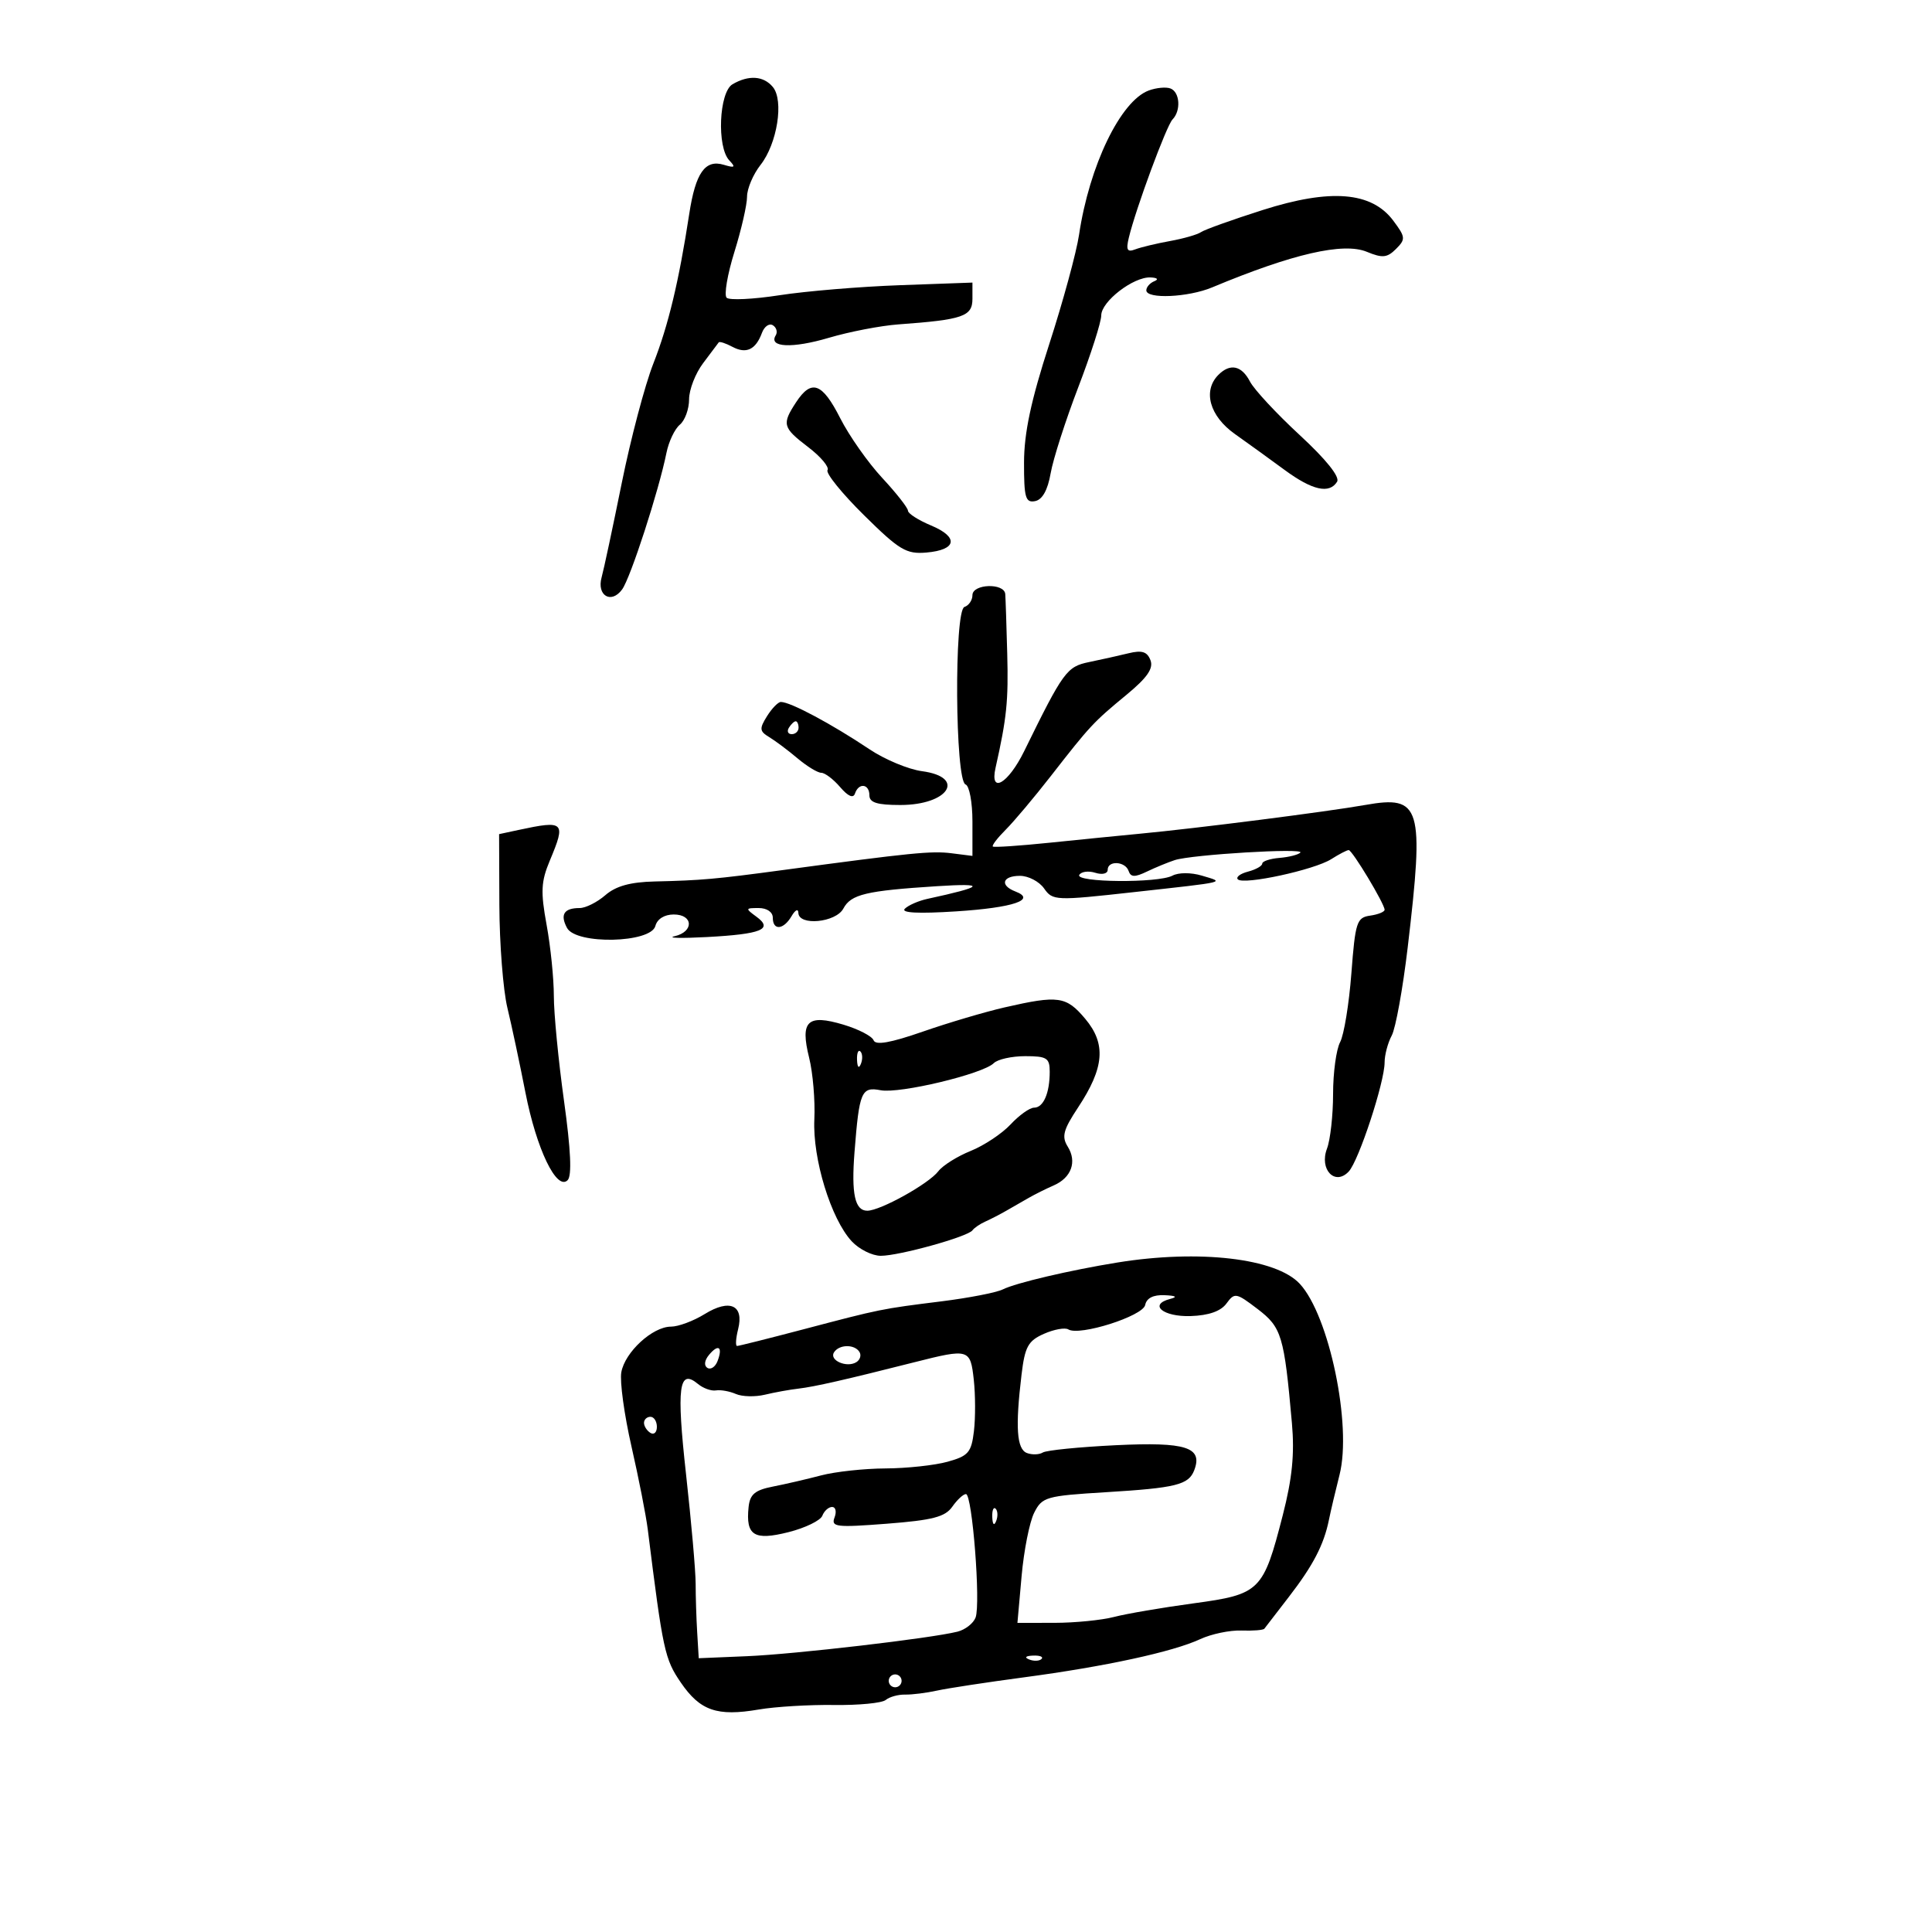 <svg xmlns="http://www.w3.org/2000/svg" width="300" height="300" viewBox="0 0 300 300" version="1.1">
	<path d="M 113.750 13.080 C 111.642 14.308, 111.282 22.846, 113.250 24.912 C 114.268 25.981, 114.109 26.107, 112.391 25.590 C 109.493 24.717, 108.005 26.828, 107.028 33.198 C 105.417 43.702, 103.777 50.537, 101.446 56.466 C 100.142 59.785, 97.936 68.125, 96.546 75 C 95.155 81.875, 93.749 88.462, 93.422 89.637 C 92.628 92.483, 94.910 93.843, 96.601 91.531 C 97.907 89.745, 102.295 76.228, 103.487 70.319 C 103.840 68.570, 104.775 66.602, 105.564 65.947 C 106.354 65.291, 107 63.521, 107 62.012 C 107 60.504, 107.984 57.972, 109.186 56.385 C 110.388 54.798, 111.475 53.351, 111.600 53.169 C 111.726 52.987, 112.679 53.293, 113.718 53.849 C 115.873 55.002, 117.347 54.309, 118.316 51.687 C 118.684 50.689, 119.446 50.158, 120.009 50.506 C 120.572 50.854, 120.772 51.560, 120.453 52.076 C 119.289 53.960, 123.033 54.131, 128.697 52.455 C 131.888 51.510, 136.750 50.572, 139.500 50.372 C 149.547 49.640, 151 49.137, 151 46.394 L 151 43.879 139.750 44.284 C 133.563 44.506, 125.147 45.207, 121.048 45.842 C 116.949 46.477, 113.251 46.651, 112.830 46.230 C 112.409 45.809, 112.950 42.620, 114.032 39.143 C 115.115 35.667, 116 31.798, 116 30.546 C 116 29.294, 116.945 27.068, 118.100 25.600 C 120.689 22.308, 121.747 15.605, 120.008 13.510 C 118.567 11.773, 116.265 11.615, 113.750 13.080 M 178.374 14.053 C 173.998 15.680, 169.153 25.715, 167.553 36.463 C 167.146 39.193, 165.061 46.843, 162.918 53.463 C 160.085 62.217, 159.020 67.225, 159.011 71.823 C 159.002 77.274, 159.238 78.101, 160.724 77.815 C 161.857 77.597, 162.686 76.114, 163.144 73.491 C 163.527 71.296, 165.452 65.299, 167.420 60.164 C 169.389 55.030, 171 49.998, 171 48.982 C 171 46.816, 175.993 42.965, 178.654 43.079 C 179.706 43.124, 179.962 43.375, 179.250 43.662 C 178.563 43.940, 178 44.579, 178 45.083 C 178 46.470, 184.499 46.181, 188.216 44.628 C 200.726 39.403, 208.601 37.592, 212.248 39.103 C 214.664 40.103, 215.397 40.031, 216.769 38.659 C 218.286 37.143, 218.255 36.819, 216.350 34.267 C 212.992 29.769, 206.619 29.251, 196.057 32.616 C 191.351 34.116, 187.050 35.657, 186.500 36.041 C 185.950 36.425, 183.781 37.049, 181.679 37.428 C 179.577 37.807, 177.148 38.390, 176.281 38.722 C 175.033 39.201, 174.824 38.825, 175.282 36.914 C 176.353 32.433, 181.131 19.507, 182.069 18.550 C 183.407 17.185, 183.216 14.296, 181.750 13.738 C 181.063 13.477, 179.543 13.619, 178.374 14.053 M 189.200 58.200 C 186.727 60.673, 187.817 64.605, 191.750 67.391 C 193.813 68.852, 197.300 71.372, 199.500 72.991 C 203.781 76.140, 206.430 76.731, 207.622 74.802 C 208.086 74.051, 205.920 71.347, 201.813 67.552 C 198.211 64.223, 194.739 60.487, 194.097 59.250 C 192.803 56.757, 191.025 56.375, 189.200 58.200 M 123.615 62.465 C 121.379 65.877, 121.521 66.397, 125.519 69.446 C 127.454 70.923, 128.795 72.523, 128.498 73.003 C 128.202 73.482, 130.744 76.626, 134.149 79.988 C 139.652 85.424, 140.726 86.067, 143.842 85.800 C 148.578 85.394, 148.921 83.412, 144.569 81.593 C 142.606 80.773, 140.994 79.742, 140.988 79.301 C 140.981 78.860, 139.176 76.562, 136.976 74.194 C 134.777 71.826, 131.850 67.663, 130.472 64.944 C 127.676 59.428, 126.002 58.822, 123.615 62.465 M 151 92.417 C 151 93.196, 150.441 94.020, 149.757 94.248 C 148.139 94.787, 148.303 121.268, 149.929 121.810 C 150.518 122.006, 151 124.583, 151 127.536 L 151 132.905 147.758 132.495 C 144.647 132.101, 141.500 132.415, 121.500 135.111 C 111.104 136.512, 108.943 136.705, 101.653 136.875 C 97.873 136.963, 95.630 137.586, 94 139 C 92.732 140.100, 90.938 141, 90.014 141 C 87.579 141, 86.935 142.009, 88.045 144.084 C 89.450 146.709, 101.069 146.454, 101.767 143.782 C 102.050 142.701, 103.171 142, 104.617 142 C 107.671 142, 107.777 144.683, 104.750 145.377 C 103.513 145.661, 105.763 145.719, 109.752 145.505 C 118.257 145.049, 120.115 144.288, 117.460 142.347 C 115.709 141.067, 115.726 141, 117.809 141 C 119.090 141, 120 141.623, 120 142.500 C 120 144.537, 121.671 144.394, 122.920 142.250 C 123.486 141.279, 123.953 141.056, 123.970 141.750 C 124.020 143.813, 129.790 143.261, 130.956 141.081 C 132.142 138.867, 134.454 138.315, 145.500 137.607 C 153.289 137.109, 152.870 137.658, 144 139.578 C 142.625 139.876, 141.052 140.564, 140.503 141.106 C 139.848 141.756, 142.576 141.896, 148.483 141.517 C 157.333 140.949, 161.015 139.710, 157.667 138.426 C 155.208 137.482, 155.642 136, 158.378 136 C 159.686 136, 161.373 136.882, 162.128 137.961 C 163.457 139.860, 163.892 139.878, 176 138.536 C 190.858 136.889, 190.220 137.044, 186.598 135.960 C 184.944 135.465, 182.990 135.470, 182.052 135.972 C 179.845 137.153, 166.857 137.041, 167.595 135.847 C 167.910 135.336, 169.030 135.192, 170.084 135.527 C 171.155 135.867, 172 135.664, 172 135.067 C 172 133.574, 174.742 133.728, 175.253 135.250 C 175.579 136.221, 176.211 136.241, 178.086 135.341 C 179.414 134.703, 181.365 133.900, 182.421 133.556 C 185.072 132.694, 202.637 131.643, 201.919 132.390 C 201.600 132.722, 200.138 133.094, 198.669 133.215 C 197.201 133.337, 196 133.736, 196 134.101 C 196 134.467, 195.007 135.026, 193.794 135.344 C 192.580 135.661, 191.870 136.203, 192.214 136.548 C 193.117 137.451, 204.096 135.074, 206.715 133.408 C 207.933 132.634, 209.151 132, 209.423 132 C 209.977 132, 215 140.347, 215 141.268 C 215 141.594, 213.988 142.005, 212.750 142.180 C 210.676 142.475, 210.449 143.175, 209.841 151.146 C 209.478 155.901, 208.691 160.709, 208.091 161.830 C 207.491 162.951, 207 166.569, 207 169.869 C 207 173.170, 206.574 176.989, 206.054 178.357 C 204.825 181.592, 207.290 184.190, 209.430 181.914 C 210.983 180.261, 215 168.047, 215 164.975 C 215 163.817, 215.498 161.937, 216.108 160.799 C 216.717 159.661, 217.832 153.503, 218.587 147.115 C 221.177 125.178, 220.666 123.461, 212 124.994 C 206.037 126.050, 185.855 128.625, 177 129.459 C 173.975 129.745, 167.675 130.373, 163 130.855 C 158.325 131.337, 154.350 131.605, 154.167 131.449 C 153.983 131.294, 154.883 130.118, 156.167 128.835 C 157.450 127.553, 160.604 123.803, 163.175 120.502 C 169.280 112.664, 169.767 112.141, 174.929 107.880 C 178.140 105.229, 179.135 103.793, 178.644 102.516 C 178.135 101.188, 177.321 100.931, 175.238 101.440 C 173.732 101.808, 170.978 102.422, 169.118 102.804 C 165.642 103.519, 165.115 104.243, 159.033 116.643 C 156.553 121.701, 153.652 123.384, 154.588 119.223 C 156.325 111.501, 156.597 108.850, 156.403 101.500 C 156.287 97.100, 156.149 92.938, 156.096 92.250 C 155.961 90.487, 151 90.649, 151 92.417 M 119.101 111.210 C 117.890 113.148, 117.933 113.549, 119.444 114.460 C 120.393 115.032, 122.368 116.512, 123.834 117.749 C 125.300 118.986, 126.962 119.998, 127.528 119.999 C 128.093 119.999, 129.410 120.998, 130.455 122.218 C 131.686 123.656, 132.497 124.008, 132.761 123.218 C 133.335 121.494, 135 121.703, 135 123.500 C 135 124.625, 136.200 125, 139.800 125 C 147.303 125, 150.075 120.676, 143.166 119.749 C 141.058 119.466, 137.403 117.945, 135.045 116.367 C 129.126 112.409, 122.745 109, 121.254 109 C 120.829 109, 119.860 109.995, 119.101 111.210 M 122.500 113 C 122.160 113.550, 122.359 114, 122.941 114 C 123.523 114, 124 113.550, 124 113 C 124 112.450, 123.802 112, 123.559 112 C 123.316 112, 122.840 112.450, 122.500 113 M 80.500 128.880 L 77.500 129.524 77.540 140.512 C 77.562 146.555, 78.124 153.750, 78.788 156.500 C 79.453 159.250, 80.711 165.157, 81.584 169.627 C 83.304 178.430, 86.444 184.956, 88.142 183.258 C 88.821 182.579, 88.636 178.540, 87.576 170.914 C 86.709 164.681, 86 157.364, 86 154.655 C 86 151.947, 85.495 146.979, 84.877 143.615 C 83.931 138.458, 84.009 136.894, 85.377 133.628 C 87.906 127.595, 87.651 127.346, 80.500 128.880 M 156 156.426 C 152.975 157.118, 147.259 158.811, 143.298 160.188 C 138.270 161.936, 135.962 162.342, 135.652 161.535 C 135.408 160.899, 133.306 159.809, 130.981 159.112 C 125.363 157.429, 124.220 158.531, 125.645 164.256 C 126.226 166.590, 126.589 170.894, 126.451 173.820 C 126.163 179.925, 129.033 189.281, 132.257 192.750 C 133.408 193.988, 135.438 195, 136.770 195 C 139.630 195, 150.279 192.040, 151 191.045 C 151.275 190.665, 152.175 190.052, 153 189.683 C 153.825 189.315, 155.287 188.560, 156.250 188.006 C 157.213 187.453, 158.787 186.549, 159.750 185.998 C 160.713 185.446, 162.451 184.581, 163.614 184.074 C 166.366 182.875, 167.264 180.395, 165.796 178.044 C 164.825 176.490, 165.100 175.448, 167.390 171.986 C 171.488 165.794, 171.789 162.091, 168.510 158.195 C 165.558 154.686, 164.350 154.515, 156 156.426 M 133.079 164.583 C 133.127 165.748, 133.364 165.985, 133.683 165.188 C 133.972 164.466, 133.936 163.603, 133.604 163.271 C 133.272 162.939, 133.036 163.529, 133.079 164.583 M 154.316 165.084 C 152.635 166.765, 139.715 169.859, 136.746 169.292 C 133.751 168.719, 133.425 169.492, 132.688 178.899 C 132.179 185.394, 132.746 188, 134.669 188 C 136.694 188, 144.218 183.820, 145.704 181.869 C 146.387 180.972, 148.646 179.554, 150.723 178.718 C 152.800 177.881, 155.591 176.028, 156.924 174.598 C 158.258 173.169, 159.897 172, 160.567 172 C 162.020 172, 163 169.750, 163 166.418 C 163 164.285, 162.552 164, 159.200 164 C 157.110 164, 154.912 164.488, 154.316 165.084 M 173.500 196.045 C 166.143 197.236, 157.752 199.205, 155.718 200.217 C 154.738 200.705, 150.463 201.538, 146.218 202.069 C 136.777 203.249, 136.793 203.245, 124.722 206.425 C 119.344 207.841, 114.723 209, 114.453 209 C 114.183 209, 114.256 207.827, 114.616 206.393 C 115.556 202.649, 113.315 201.642, 109.411 204.055 C 107.680 205.125, 105.330 206, 104.188 206 C 101.331 206, 97.031 209.955, 96.476 213.092 C 96.224 214.518, 96.934 219.693, 98.052 224.592 C 99.171 229.491, 100.312 235.300, 100.587 237.500 C 102.943 256.346, 103.217 257.615, 105.718 261.268 C 108.716 265.649, 111.350 266.559, 117.821 265.452 C 120.394 265.012, 125.645 264.696, 129.490 264.749 C 133.334 264.803, 136.955 264.452, 137.536 263.970 C 138.117 263.488, 139.471 263.112, 140.546 263.135 C 141.621 263.157, 143.850 262.879, 145.500 262.515 C 147.150 262.152, 153.225 261.225, 159 260.456 C 171.643 258.771, 182.121 256.500, 186.369 254.525 C 188.091 253.725, 190.969 253.123, 192.764 253.188 C 194.559 253.252, 196.163 253.124, 196.328 252.903 C 196.493 252.681, 198.193 250.475, 200.106 248 C 203.889 243.106, 205.570 239.877, 206.356 236 C 206.634 234.625, 207.376 231.475, 208.004 229 C 209.950 221.331, 206.400 204.283, 201.829 199.348 C 198.152 195.379, 186.214 193.986, 173.500 196.045 M 177.823 202.638 C 177.482 204.365, 167.616 207.499, 165.886 206.429 C 165.373 206.112, 163.666 206.423, 162.093 207.119 C 159.643 208.204, 159.146 209.110, 158.625 213.443 C 157.643 221.614, 157.874 225.014, 159.452 225.620 C 160.251 225.926, 161.366 225.892, 161.930 225.543 C 162.494 225.195, 167.618 224.685, 173.317 224.409 C 184.177 223.885, 186.809 224.729, 185.440 228.296 C 184.571 230.562, 182.625 231.046, 171.719 231.710 C 162.413 232.277, 161.822 232.446, 160.585 234.904 C 159.866 236.332, 158.987 240.762, 158.632 244.750 L 157.986 252 163.743 251.994 C 166.909 251.991, 171.075 251.578, 173 251.076 C 174.925 250.575, 180.460 249.627, 185.299 248.972 C 195.680 247.565, 196.151 247.101, 199.187 235.282 C 200.656 229.566, 201.033 225.774, 200.610 221 C 199.402 207.392, 199.019 206.116, 195.279 203.263 C 191.948 200.723, 191.707 200.680, 190.447 202.403 C 189.567 203.606, 187.701 204.264, 184.895 204.358 C 180.604 204.502, 178.291 202.582, 181.695 201.700 C 182.904 201.387, 182.616 201.194, 180.823 201.116 C 179.080 201.040, 178.034 201.571, 177.823 202.638 M 110.094 210.387 C 109.384 211.242, 109.284 212.057, 109.847 212.405 C 110.366 212.726, 111.073 212.252, 111.419 211.351 C 112.267 209.141, 111.557 208.624, 110.094 210.387 M 129.496 210.007 C 128.736 211.236, 131.488 212.434, 132.968 211.520 C 133.554 211.158, 133.774 210.443, 133.457 209.931 C 132.694 208.696, 130.277 208.742, 129.496 210.007 M 142 211.525 C 131.269 214.244, 126.469 215.336, 124 215.622 C 122.625 215.781, 120.270 216.207, 118.767 216.569 C 117.263 216.931, 115.238 216.880, 114.267 216.456 C 113.295 216.032, 111.904 215.783, 111.176 215.903 C 110.448 216.023, 109.191 215.573, 108.383 214.903 C 105.408 212.434, 105.023 215.359, 106.533 228.963 C 107.351 236.337, 108.021 243.975, 108.020 245.936 C 108.020 247.896, 108.127 251.297, 108.260 253.494 L 108.500 257.488 116 257.173 C 123.455 256.861, 144.515 254.406, 148.678 253.364 C 149.875 253.065, 151.139 252.081, 151.485 251.179 C 152.301 249.053, 150.975 232, 149.993 232 C 149.581 232, 148.627 232.882, 147.872 233.960 C 146.762 235.547, 144.827 236.050, 137.728 236.600 C 129.847 237.210, 129.020 237.112, 129.585 235.639 C 129.931 234.738, 129.764 234, 129.214 234 C 128.664 234, 127.979 234.612, 127.692 235.360 C 127.405 236.108, 125.036 237.257, 122.428 237.914 C 117.083 239.260, 115.780 238.438, 116.241 234.012 C 116.446 232.042, 117.230 231.381, 120 230.838 C 121.925 230.461, 125.300 229.679, 127.500 229.100 C 129.700 228.521, 134.200 228.034, 137.500 228.018 C 140.800 228.002, 145.139 227.534, 147.143 226.977 C 150.368 226.081, 150.836 225.537, 151.231 222.233 C 151.477 220.180, 151.466 216.588, 151.209 214.250 C 150.678 209.438, 150.475 209.378, 142 211.525 M 100 220.941 C 100 221.459, 100.450 222.160, 101 222.500 C 101.550 222.840, 102 222.416, 102 221.559 C 102 220.702, 101.550 220, 101 220 C 100.450 220, 100 220.423, 100 220.941 M 154.079 235.583 C 154.127 236.748, 154.364 236.985, 154.683 236.188 C 154.972 235.466, 154.936 234.603, 154.604 234.271 C 154.272 233.939, 154.036 234.529, 154.079 235.583 M 159.813 257.683 C 160.534 257.972, 161.397 257.936, 161.729 257.604 C 162.061 257.272, 161.471 257.036, 160.417 257.079 C 159.252 257.127, 159.015 257.364, 159.813 257.683 M 138 261 C 138 261.550, 138.450 262, 139 262 C 139.550 262, 140 261.550, 140 261 C 140 260.450, 139.550 260, 139 260 C 138.450 260, 138 260.450, 138 261" stroke="none" fill="black" fill-rule="evenodd"/>
</svg>